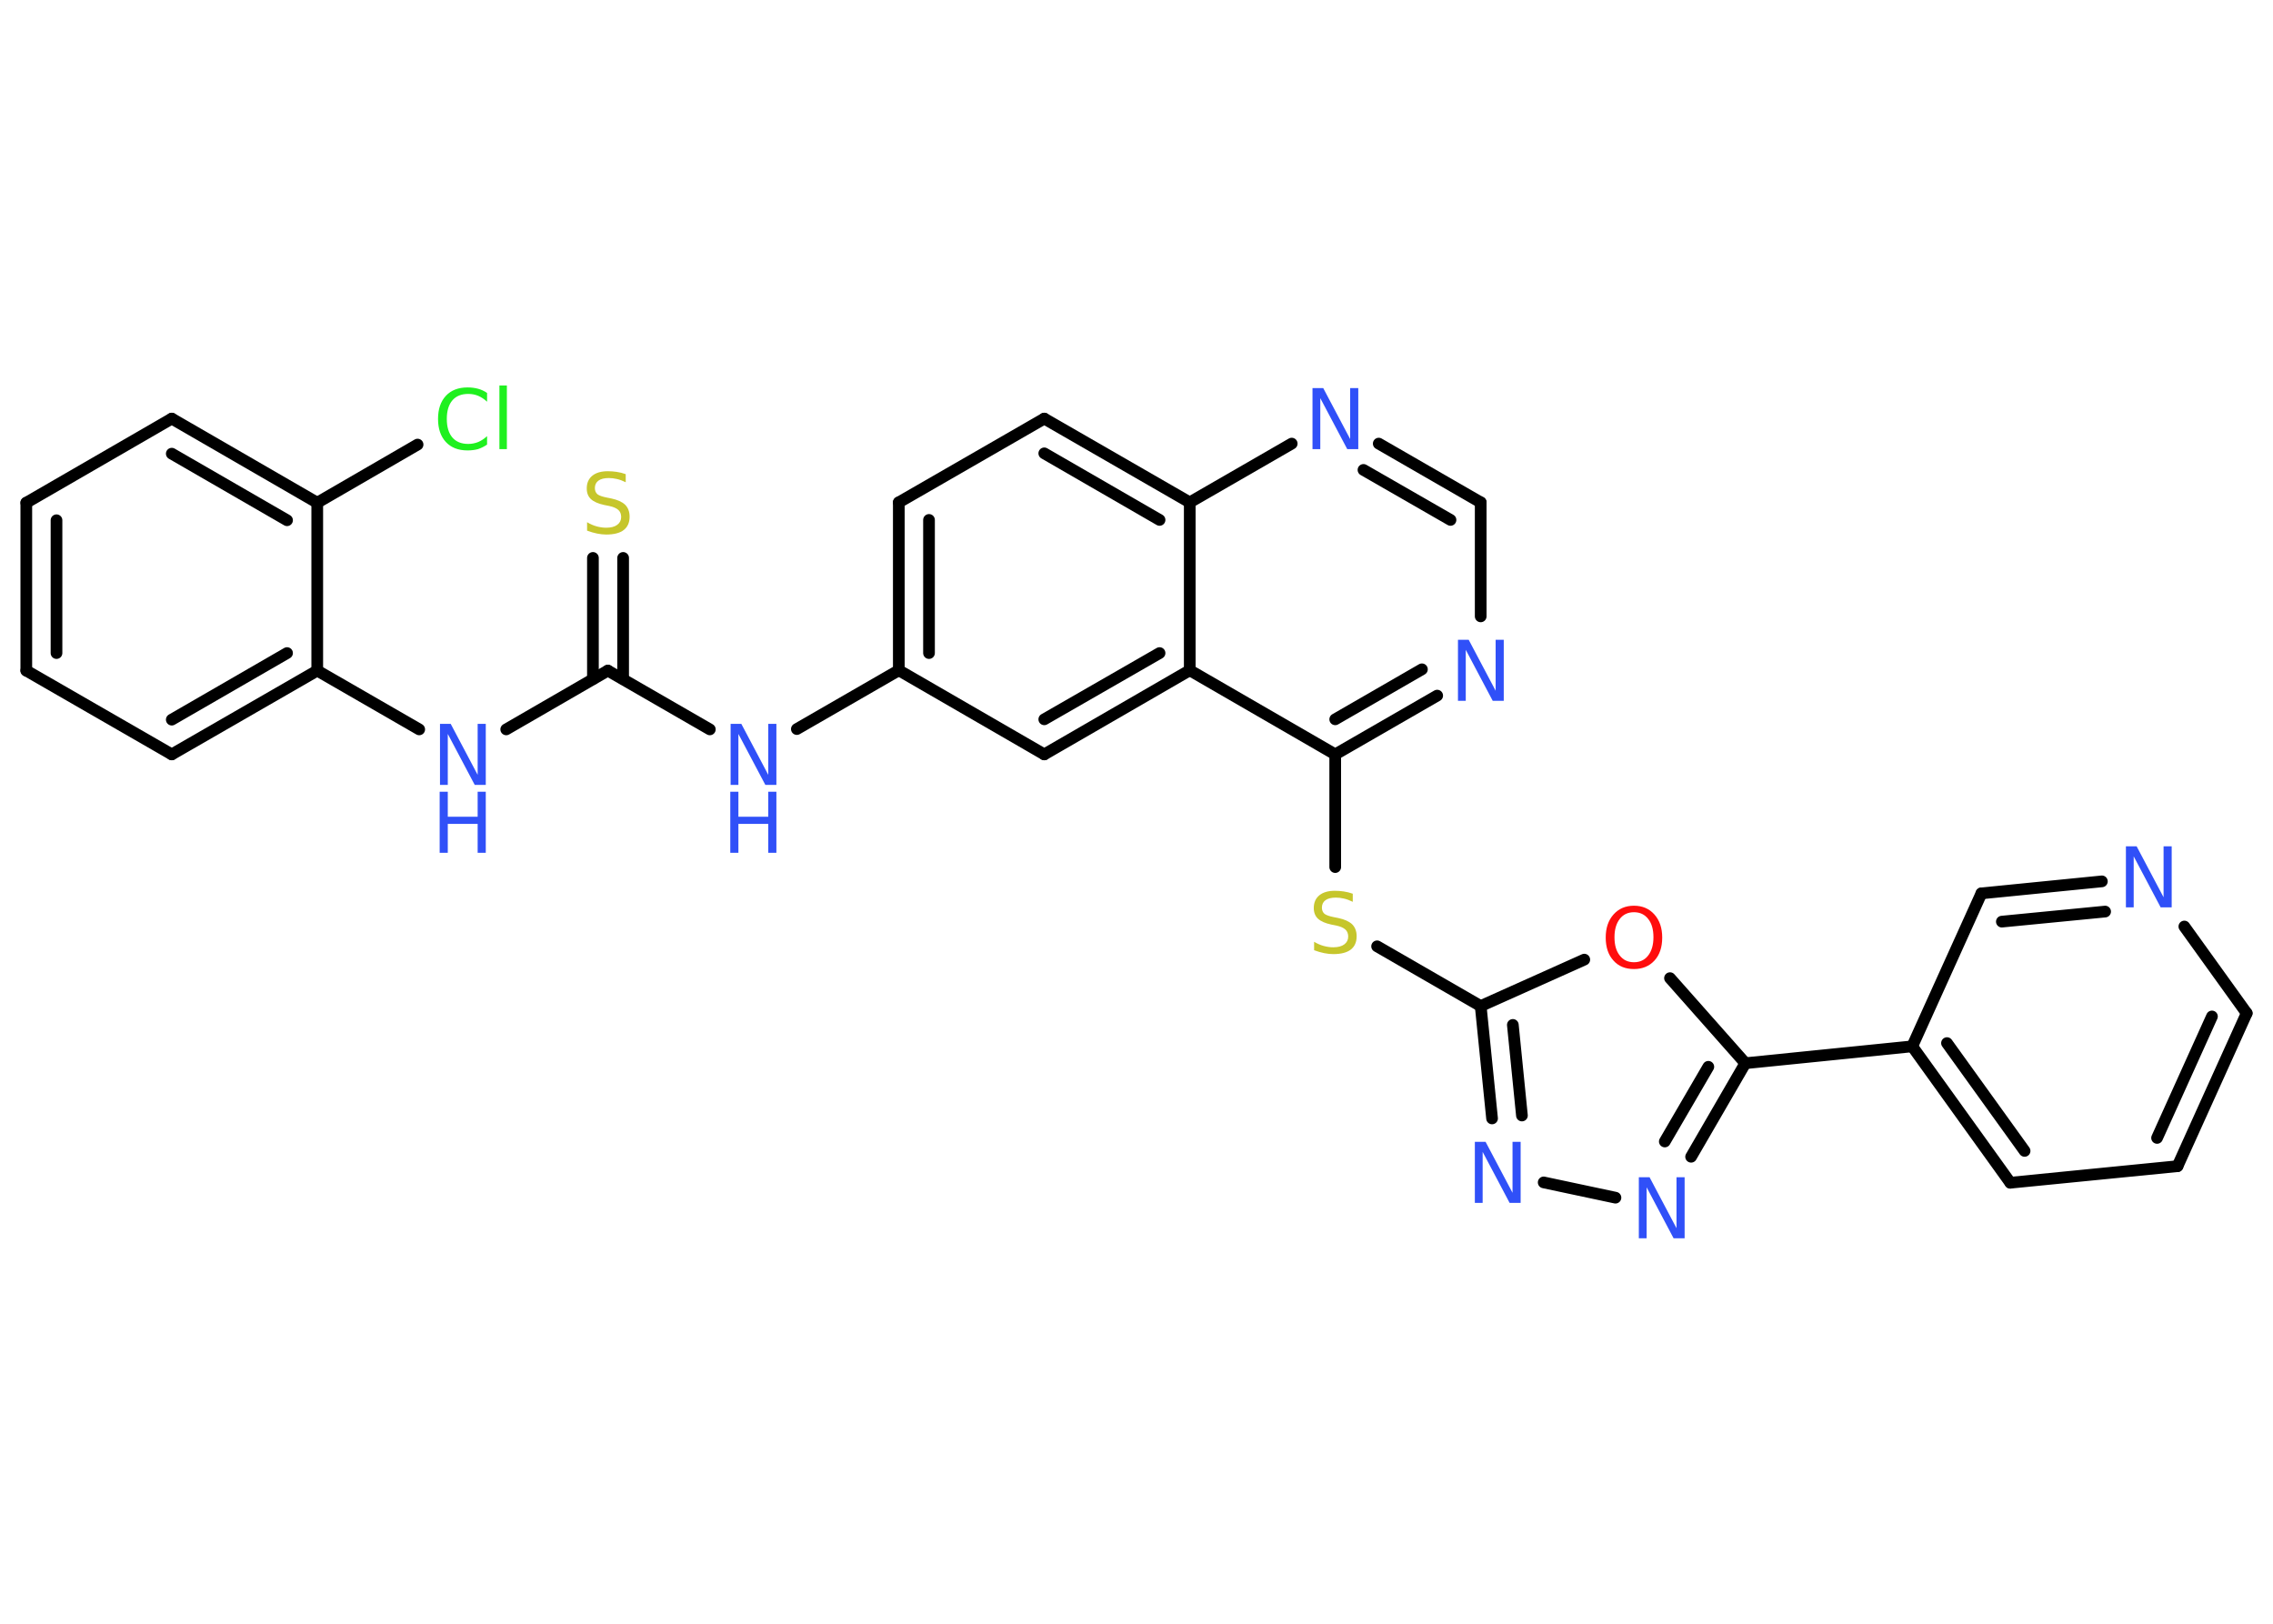 <?xml version='1.0' encoding='UTF-8'?>
<!DOCTYPE svg PUBLIC "-//W3C//DTD SVG 1.1//EN" "http://www.w3.org/Graphics/SVG/1.1/DTD/svg11.dtd">
<svg version='1.2' xmlns='http://www.w3.org/2000/svg' xmlns:xlink='http://www.w3.org/1999/xlink' width='70.0mm' height='50.0mm' viewBox='0 0 70.0 50.0'>
  <desc>Generated by the Chemistry Development Kit (http://github.com/cdk)</desc>
  <g stroke-linecap='round' stroke-linejoin='round' stroke='#000000' stroke-width='.36' fill='#3050F8'>
    <rect x='.0' y='.0' width='70.0' height='50.0' fill='#FFFFFF' stroke='none'/>
    <g id='mol1' class='mol'>
      <g id='mol1bnd1' class='bond'>
        <line x1='19.19' y1='17.18' x2='19.19' y2='20.91'/>
        <line x1='18.26' y1='17.18' x2='18.26' y2='20.91'/>
      </g>
      <line id='mol1bnd2' class='bond' x1='18.72' y1='20.65' x2='21.86' y2='22.46'/>
      <line id='mol1bnd3' class='bond' x1='24.54' y1='22.45' x2='27.68' y2='20.64'/>
      <g id='mol1bnd4' class='bond'>
        <line x1='27.68' y1='15.47' x2='27.68' y2='20.64'/>
        <line x1='28.61' y1='16.01' x2='28.61' y2='20.11'/>
      </g>
      <line id='mol1bnd5' class='bond' x1='27.68' y1='15.47' x2='32.16' y2='12.89'/>
      <g id='mol1bnd6' class='bond'>
        <line x1='36.64' y1='15.47' x2='32.16' y2='12.89'/>
        <line x1='35.71' y1='16.01' x2='32.16' y2='13.96'/>
      </g>
      <line id='mol1bnd7' class='bond' x1='36.64' y1='15.47' x2='39.78' y2='13.66'/>
      <g id='mol1bnd8' class='bond'>
        <line x1='45.6' y1='15.47' x2='42.46' y2='13.66'/>
        <line x1='44.67' y1='16.01' x2='41.99' y2='14.47'/>
      </g>
      <line id='mol1bnd9' class='bond' x1='45.6' y1='15.47' x2='45.6' y2='18.98'/>
      <g id='mol1bnd10' class='bond'>
        <line x1='41.12' y1='23.23' x2='44.26' y2='21.42'/>
        <line x1='41.12' y1='22.15' x2='43.79' y2='20.61'/>
      </g>
      <line id='mol1bnd11' class='bond' x1='41.12' y1='23.23' x2='41.12' y2='26.7'/>
      <line id='mol1bnd12' class='bond' x1='42.41' y1='29.14' x2='45.6' y2='30.98'/>
      <g id='mol1bnd13' class='bond'>
        <line x1='45.6' y1='30.98' x2='45.95' y2='34.44'/>
        <line x1='46.59' y1='31.56' x2='46.87' y2='34.35'/>
      </g>
      <line id='mol1bnd14' class='bond' x1='47.54' y1='36.41' x2='49.75' y2='36.88'/>
      <g id='mol1bnd15' class='bond'>
        <line x1='52.08' y1='35.62' x2='53.75' y2='32.74'/>
        <line x1='51.27' y1='35.15' x2='52.61' y2='32.85'/>
      </g>
      <line id='mol1bnd16' class='bond' x1='53.75' y1='32.74' x2='58.89' y2='32.22'/>
      <g id='mol1bnd17' class='bond'>
        <line x1='58.89' y1='32.22' x2='61.91' y2='36.42'/>
        <line x1='59.96' y1='32.12' x2='62.35' y2='35.44'/>
      </g>
      <line id='mol1bnd18' class='bond' x1='61.91' y1='36.42' x2='67.06' y2='35.91'/>
      <g id='mol1bnd19' class='bond'>
        <line x1='67.06' y1='35.91' x2='69.19' y2='31.2'/>
        <line x1='66.43' y1='35.04' x2='68.12' y2='31.3'/>
      </g>
      <line id='mol1bnd20' class='bond' x1='69.19' y1='31.2' x2='67.27' y2='28.53'/>
      <g id='mol1bnd21' class='bond'>
        <line x1='64.73' y1='27.14' x2='61.02' y2='27.51'/>
        <line x1='64.83' y1='28.07' x2='61.65' y2='28.38'/>
      </g>
      <line id='mol1bnd22' class='bond' x1='58.89' y1='32.22' x2='61.02' y2='27.51'/>
      <line id='mol1bnd23' class='bond' x1='53.75' y1='32.74' x2='51.43' y2='30.12'/>
      <line id='mol1bnd24' class='bond' x1='45.6' y1='30.98' x2='48.79' y2='29.55'/>
      <line id='mol1bnd25' class='bond' x1='41.12' y1='23.23' x2='36.64' y2='20.64'/>
      <line id='mol1bnd26' class='bond' x1='36.64' y1='15.47' x2='36.64' y2='20.64'/>
      <g id='mol1bnd27' class='bond'>
        <line x1='32.16' y1='23.23' x2='36.64' y2='20.64'/>
        <line x1='32.16' y1='22.15' x2='35.71' y2='20.11'/>
      </g>
      <line id='mol1bnd28' class='bond' x1='27.68' y1='20.64' x2='32.16' y2='23.23'/>
      <line id='mol1bnd29' class='bond' x1='18.72' y1='20.65' x2='15.59' y2='22.46'/>
      <line id='mol1bnd30' class='bond' x1='12.91' y1='22.46' x2='9.77' y2='20.65'/>
      <g id='mol1bnd31' class='bond'>
        <line x1='5.29' y1='23.23' x2='9.77' y2='20.65'/>
        <line x1='5.29' y1='22.16' x2='8.84' y2='20.11'/>
      </g>
      <line id='mol1bnd32' class='bond' x1='5.29' y1='23.23' x2='.81' y2='20.65'/>
      <g id='mol1bnd33' class='bond'>
        <line x1='.81' y1='15.48' x2='.81' y2='20.65'/>
        <line x1='1.74' y1='16.02' x2='1.74' y2='20.11'/>
      </g>
      <line id='mol1bnd34' class='bond' x1='.81' y1='15.48' x2='5.29' y2='12.89'/>
      <g id='mol1bnd35' class='bond'>
        <line x1='9.77' y1='15.48' x2='5.29' y2='12.89'/>
        <line x1='8.84' y1='16.02' x2='5.29' y2='13.97'/>
      </g>
      <line id='mol1bnd36' class='bond' x1='9.77' y1='20.65' x2='9.77' y2='15.48'/>
      <line id='mol1bnd37' class='bond' x1='9.77' y1='15.48' x2='12.86' y2='13.69'/>
      <path id='mol1atm1' class='atom' d='M19.27 14.6v.25q-.14 -.07 -.27 -.1q-.13 -.03 -.25 -.03q-.21 .0 -.32 .08q-.11 .08 -.11 .23q.0 .12 .08 .19q.08 .06 .28 .1l.15 .03q.28 .06 .42 .19q.14 .14 .14 .37q.0 .27 -.18 .41q-.18 .14 -.54 .14q-.13 .0 -.28 -.03q-.15 -.03 -.31 -.09v-.26q.15 .09 .3 .13q.15 .04 .29 .04q.22 .0 .34 -.09q.12 -.09 .12 -.24q.0 -.14 -.09 -.22q-.09 -.08 -.28 -.12l-.15 -.03q-.28 -.06 -.41 -.18q-.13 -.12 -.13 -.33q.0 -.25 .17 -.39q.17 -.14 .48 -.14q.13 .0 .27 .02q.14 .02 .28 .07z' stroke='none' fill='#C6C62C'/>
      <g id='mol1atm3' class='atom'>
        <path d='M22.49 22.29h.34l.83 1.57v-1.57h.25v1.88h-.34l-.83 -1.57v1.57h-.24v-1.88z' stroke='none'/>
        <path d='M22.49 24.38h.25v.77h.92v-.77h.25v1.88h-.25v-.89h-.92v.89h-.25v-1.88z' stroke='none'/>
      </g>
      <path id='mol1atm8' class='atom' d='M40.41 11.95h.34l.83 1.57v-1.57h.25v1.88h-.34l-.83 -1.57v1.57h-.24v-1.88z' stroke='none'/>
      <path id='mol1atm10' class='atom' d='M44.89 19.7h.34l.83 1.57v-1.57h.25v1.88h-.34l-.83 -1.57v1.57h-.24v-1.88z' stroke='none'/>
      <path id='mol1atm12' class='atom' d='M41.66 27.52v.25q-.14 -.07 -.27 -.1q-.13 -.03 -.25 -.03q-.21 .0 -.32 .08q-.11 .08 -.11 .23q.0 .12 .08 .19q.08 .06 .28 .1l.15 .03q.28 .06 .42 .19q.14 .14 .14 .37q.0 .27 -.18 .41q-.18 .14 -.54 .14q-.13 .0 -.28 -.03q-.15 -.03 -.31 -.09v-.26q.15 .09 .3 .13q.15 .04 .29 .04q.22 .0 .34 -.09q.12 -.09 .12 -.24q.0 -.14 -.09 -.22q-.09 -.08 -.28 -.12l-.15 -.03q-.28 -.06 -.41 -.18q-.13 -.12 -.13 -.33q.0 -.25 .17 -.39q.17 -.14 .48 -.14q.13 .0 .27 .02q.14 .02 .28 .07z' stroke='none' fill='#C6C62C'/>
      <path id='mol1atm14' class='atom' d='M45.41 35.16h.34l.83 1.57v-1.57h.25v1.88h-.34l-.83 -1.57v1.57h-.24v-1.88z' stroke='none'/>
      <path id='mol1atm15' class='atom' d='M50.46 36.25h.34l.83 1.57v-1.57h.25v1.88h-.34l-.83 -1.57v1.57h-.24v-1.88z' stroke='none'/>
      <path id='mol1atm21' class='atom' d='M65.46 26.06h.34l.83 1.57v-1.57h.25v1.88h-.34l-.83 -1.57v1.57h-.24v-1.88z' stroke='none'/>
      <path id='mol1atm23' class='atom' d='M50.32 28.09q-.28 .0 -.44 .21q-.16 .21 -.16 .56q.0 .36 .16 .56q.16 .21 .44 .21q.28 .0 .44 -.21q.16 -.21 .16 -.56q.0 -.36 -.16 -.56q-.16 -.21 -.44 -.21zM50.32 27.89q.39 .0 .63 .27q.24 .27 .24 .71q.0 .45 -.24 .71q-.24 .26 -.63 .26q-.4 .0 -.63 -.26q-.24 -.26 -.24 -.71q.0 -.44 .24 -.71q.24 -.27 .63 -.27z' stroke='none' fill='#FF0D0D'/>
      <g id='mol1atm26' class='atom'>
        <path d='M13.54 22.29h.34l.83 1.57v-1.57h.25v1.88h-.34l-.83 -1.57v1.57h-.24v-1.88z' stroke='none'/>
        <path d='M13.54 24.38h.25v.77h.92v-.77h.25v1.88h-.25v-.89h-.92v.89h-.25v-1.88z' stroke='none'/>
      </g>
      <path id='mol1atm33' class='atom' d='M15.0 12.1v.27q-.13 -.12 -.27 -.18q-.14 -.06 -.31 -.06q-.32 .0 -.49 .2q-.17 .2 -.17 .57q.0 .37 .17 .57q.17 .2 .49 .2q.16 .0 .31 -.06q.14 -.06 .27 -.18v.26q-.13 .09 -.28 .14q-.15 .04 -.32 .04q-.43 .0 -.67 -.26q-.24 -.26 -.24 -.71q.0 -.45 .24 -.71q.24 -.26 .67 -.26q.17 .0 .32 .04q.15 .04 .28 .13zM15.38 11.87h.23v1.96h-.23v-1.96z' stroke='none' fill='#1FF01F'/>
    </g>
  </g>
</svg>
